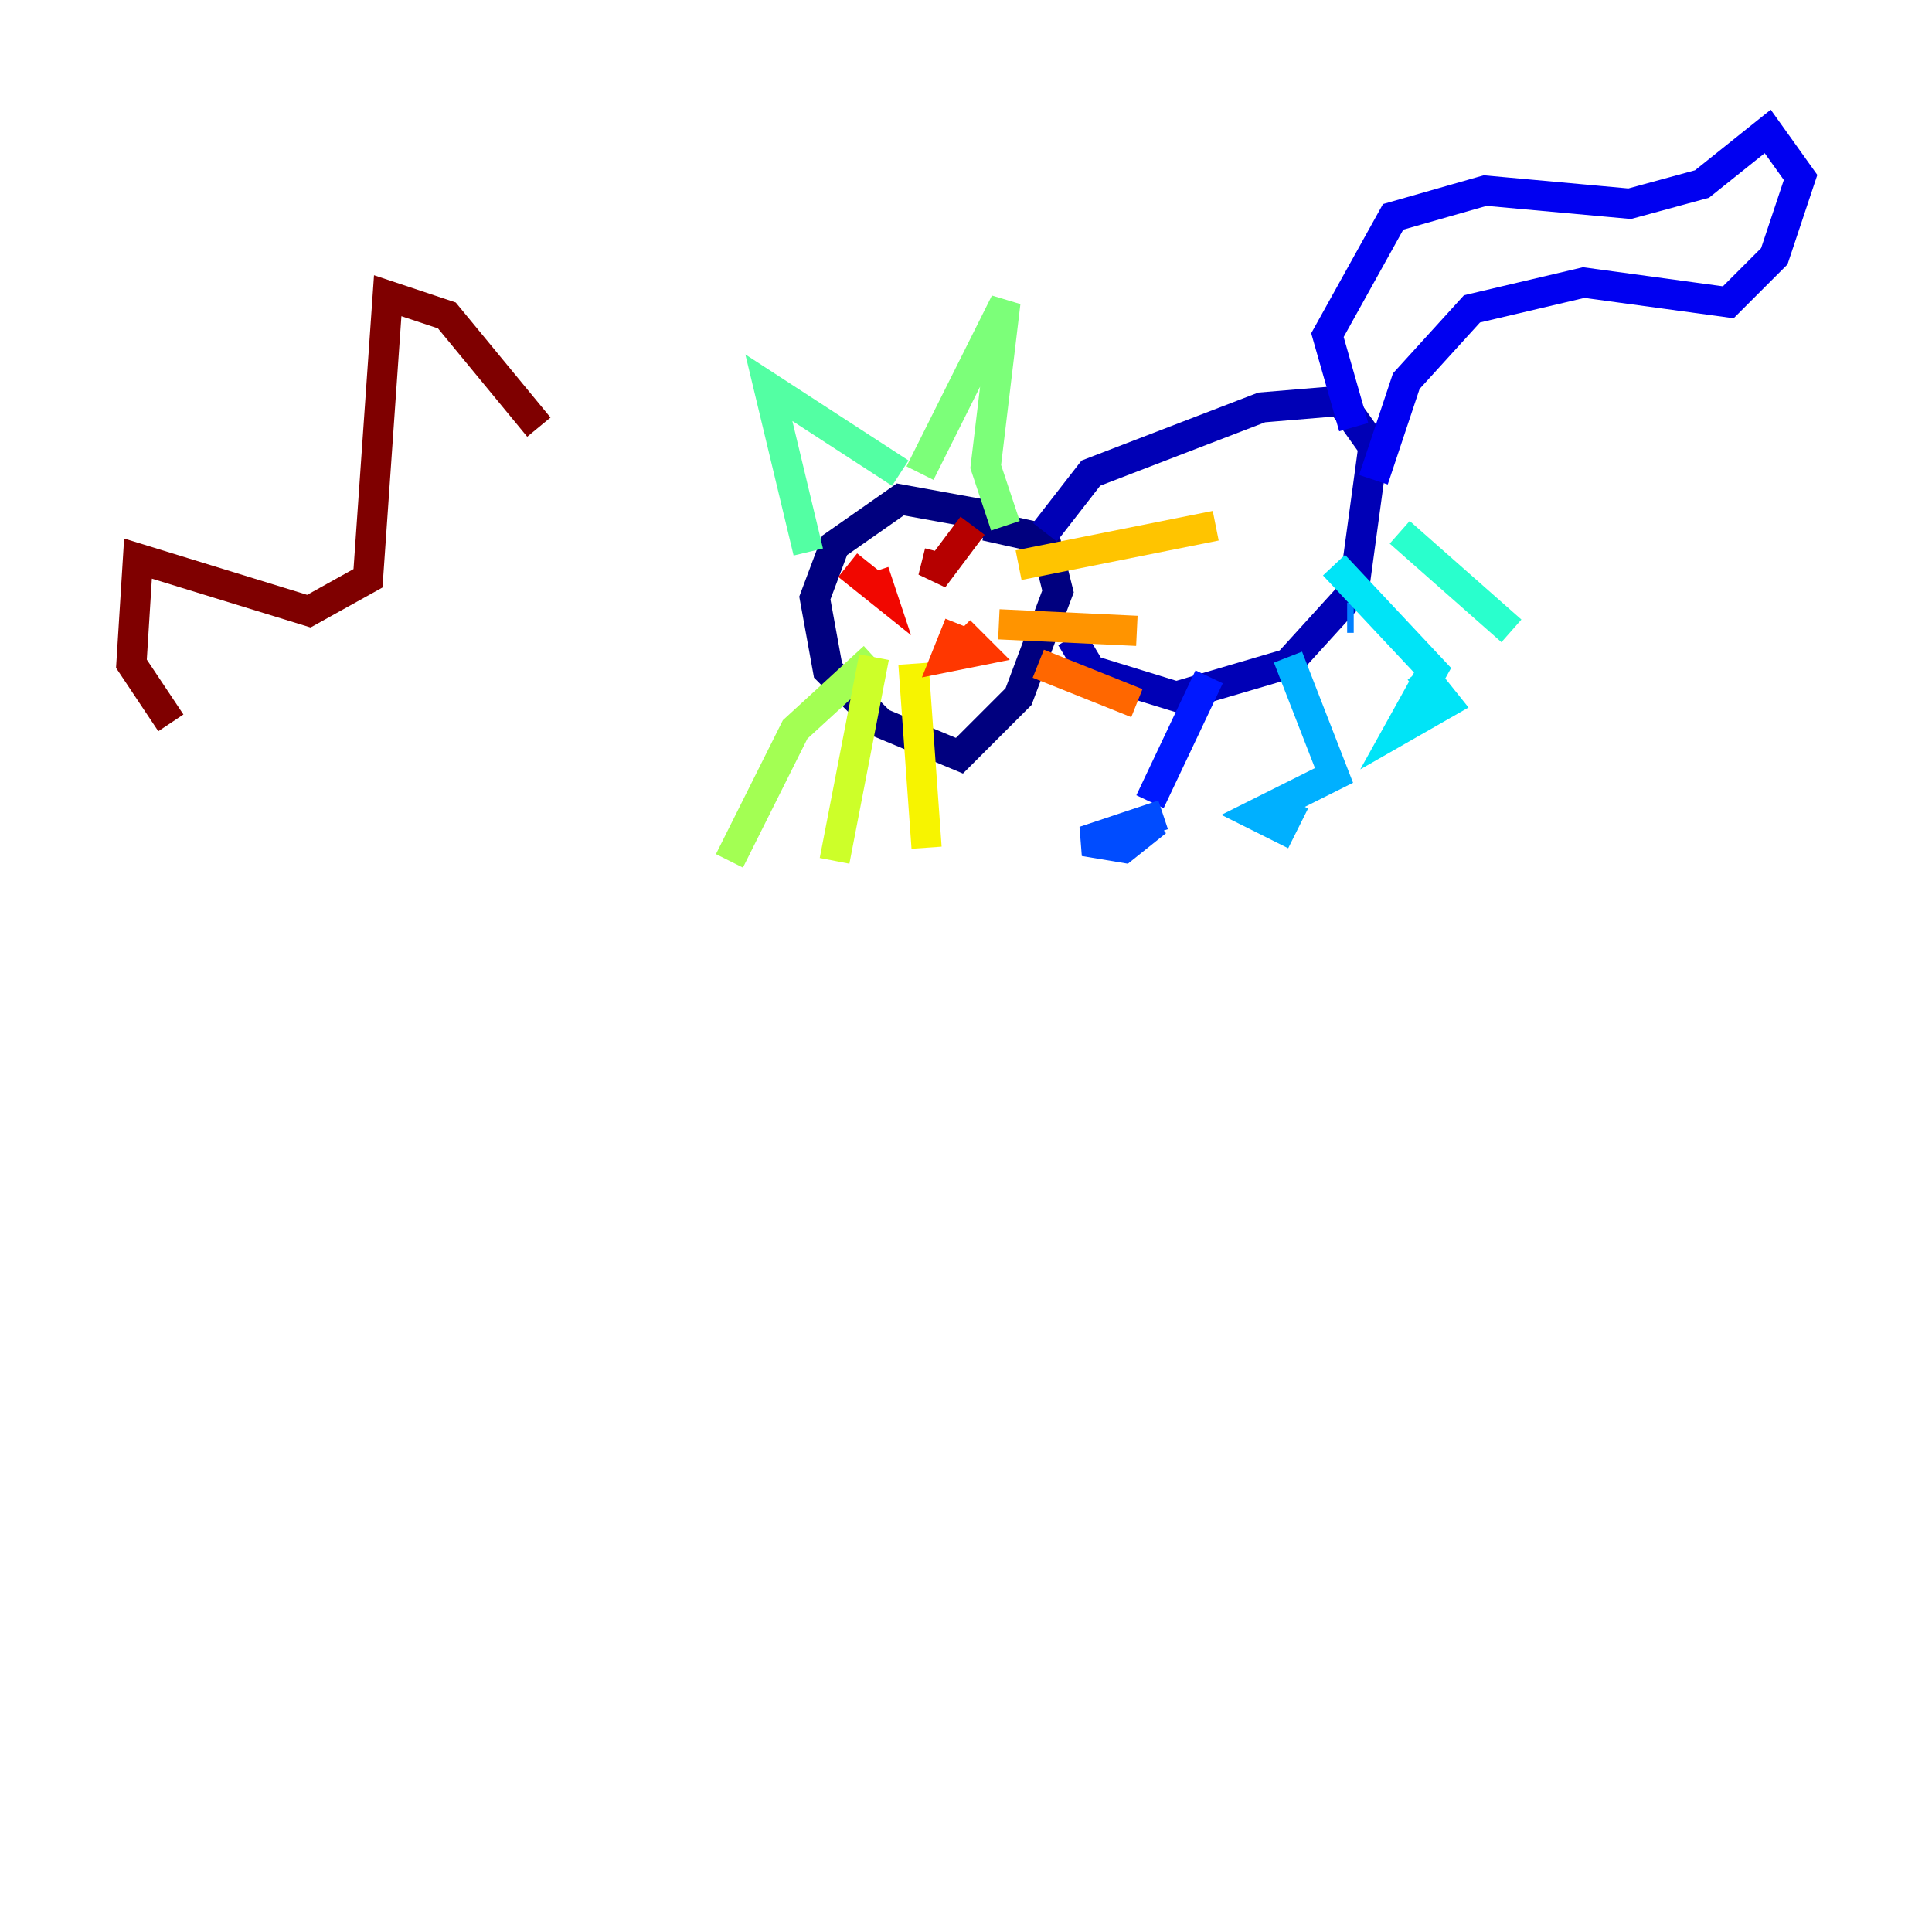 <?xml version="1.0" encoding="utf-8" ?>
<svg baseProfile="tiny" height="128" version="1.2" viewBox="0,0,128,128" width="128" xmlns="http://www.w3.org/2000/svg" xmlns:ev="http://www.w3.org/2001/xml-events" xmlns:xlink="http://www.w3.org/1999/xlink"><defs /><polyline fill="none" points="64.871,35.701 64.435,33.959 59.646,33.088 55.292,36.136 53.986,39.619 54.857,44.408 58.34,47.891 63.565,50.068 67.483,46.15 70.095,39.184 69.225,35.701 65.306,34.83" stroke="#00007f" stroke-width="2" /><polyline fill="none" points="69.225,35.265 72.272,31.347 83.592,26.993 88.816,26.558 90.993,29.605 89.687,39.184 85.333,43.973 77.932,46.15 72.272,44.408 70.966,42.231" stroke="#0000b6" stroke-width="2" /><polyline fill="none" points="89.687,28.299 87.946,22.204 92.299,14.367 98.395,12.626 107.973,13.497 112.762,12.191 117.116,8.707 119.293,11.755 117.551,16.98 114.503,20.027 104.925,18.721 97.524,20.463 93.17,25.252 90.993,31.782" stroke="#0000f1" stroke-width="2" /><polyline fill="none" points="80.109,44.843 76.191,53.116" stroke="#0018ff" stroke-width="2" /><polyline fill="none" points="77.061,53.986 71.837,55.728 74.449,56.163 76.626,54.422" stroke="#004cff" stroke-width="2" /><polyline fill="none" points="89.687,40.925 89.252,40.925" stroke="#0080ff" stroke-width="2" /><polyline fill="none" points="85.333,43.537 88.381,51.374 83.156,53.986 84.898,54.857 85.769,53.116" stroke="#00b0ff" stroke-width="2" /><polyline fill="none" points="88.381,37.442 94.912,44.408 92.735,48.327 95.782,46.585 94.041,44.408" stroke="#00e4f7" stroke-width="2" /><polyline fill="none" points="92.735,35.265 100.136,41.796" stroke="#29ffcd" stroke-width="2" /><polyline fill="none" points="53.551,36.571 50.939,25.687 59.646,31.347" stroke="#53ffa3" stroke-width="2" /><polyline fill="none" points="60.952,31.347 66.612,20.027 65.306,30.912 66.612,34.83" stroke="#7cff79" stroke-width="2" /><polyline fill="none" points="57.905,43.537 52.68,48.327 48.327,57.034" stroke="#a3ff53" stroke-width="2" /><polyline fill="none" points="57.905,43.537 55.292,57.034" stroke="#cdff29" stroke-width="2" /><polyline fill="none" points="60.517,43.973 61.388,56.163" stroke="#f7f400" stroke-width="2" /><polyline fill="none" points="67.483,37.442 80.544,34.83" stroke="#ffc400" stroke-width="2" /><polyline fill="none" points="66.177,41.361 75.32,41.796" stroke="#ff9400" stroke-width="2" /><polyline fill="none" points="68.789,43.973 75.32,46.585" stroke="#ff6700" stroke-width="2" /><polyline fill="none" points="63.565,41.796 64.871,43.102 62.694,43.537 63.565,41.361" stroke="#ff3700" stroke-width="2" /><polyline fill="none" points="56.163,37.442 58.34,39.184 57.905,37.878" stroke="#f10700" stroke-width="2" /><polyline fill="none" points="62.258,36.571 61.823,38.313 64.435,34.83" stroke="#b60000" stroke-width="2" /><polyline fill="none" points="11.32,47.891 8.707,43.973 9.143,37.007 20.463,40.49 24.381,38.313 25.687,19.592 29.605,20.898 35.701,28.299" stroke="#7f0000" stroke-width="2" /></svg>